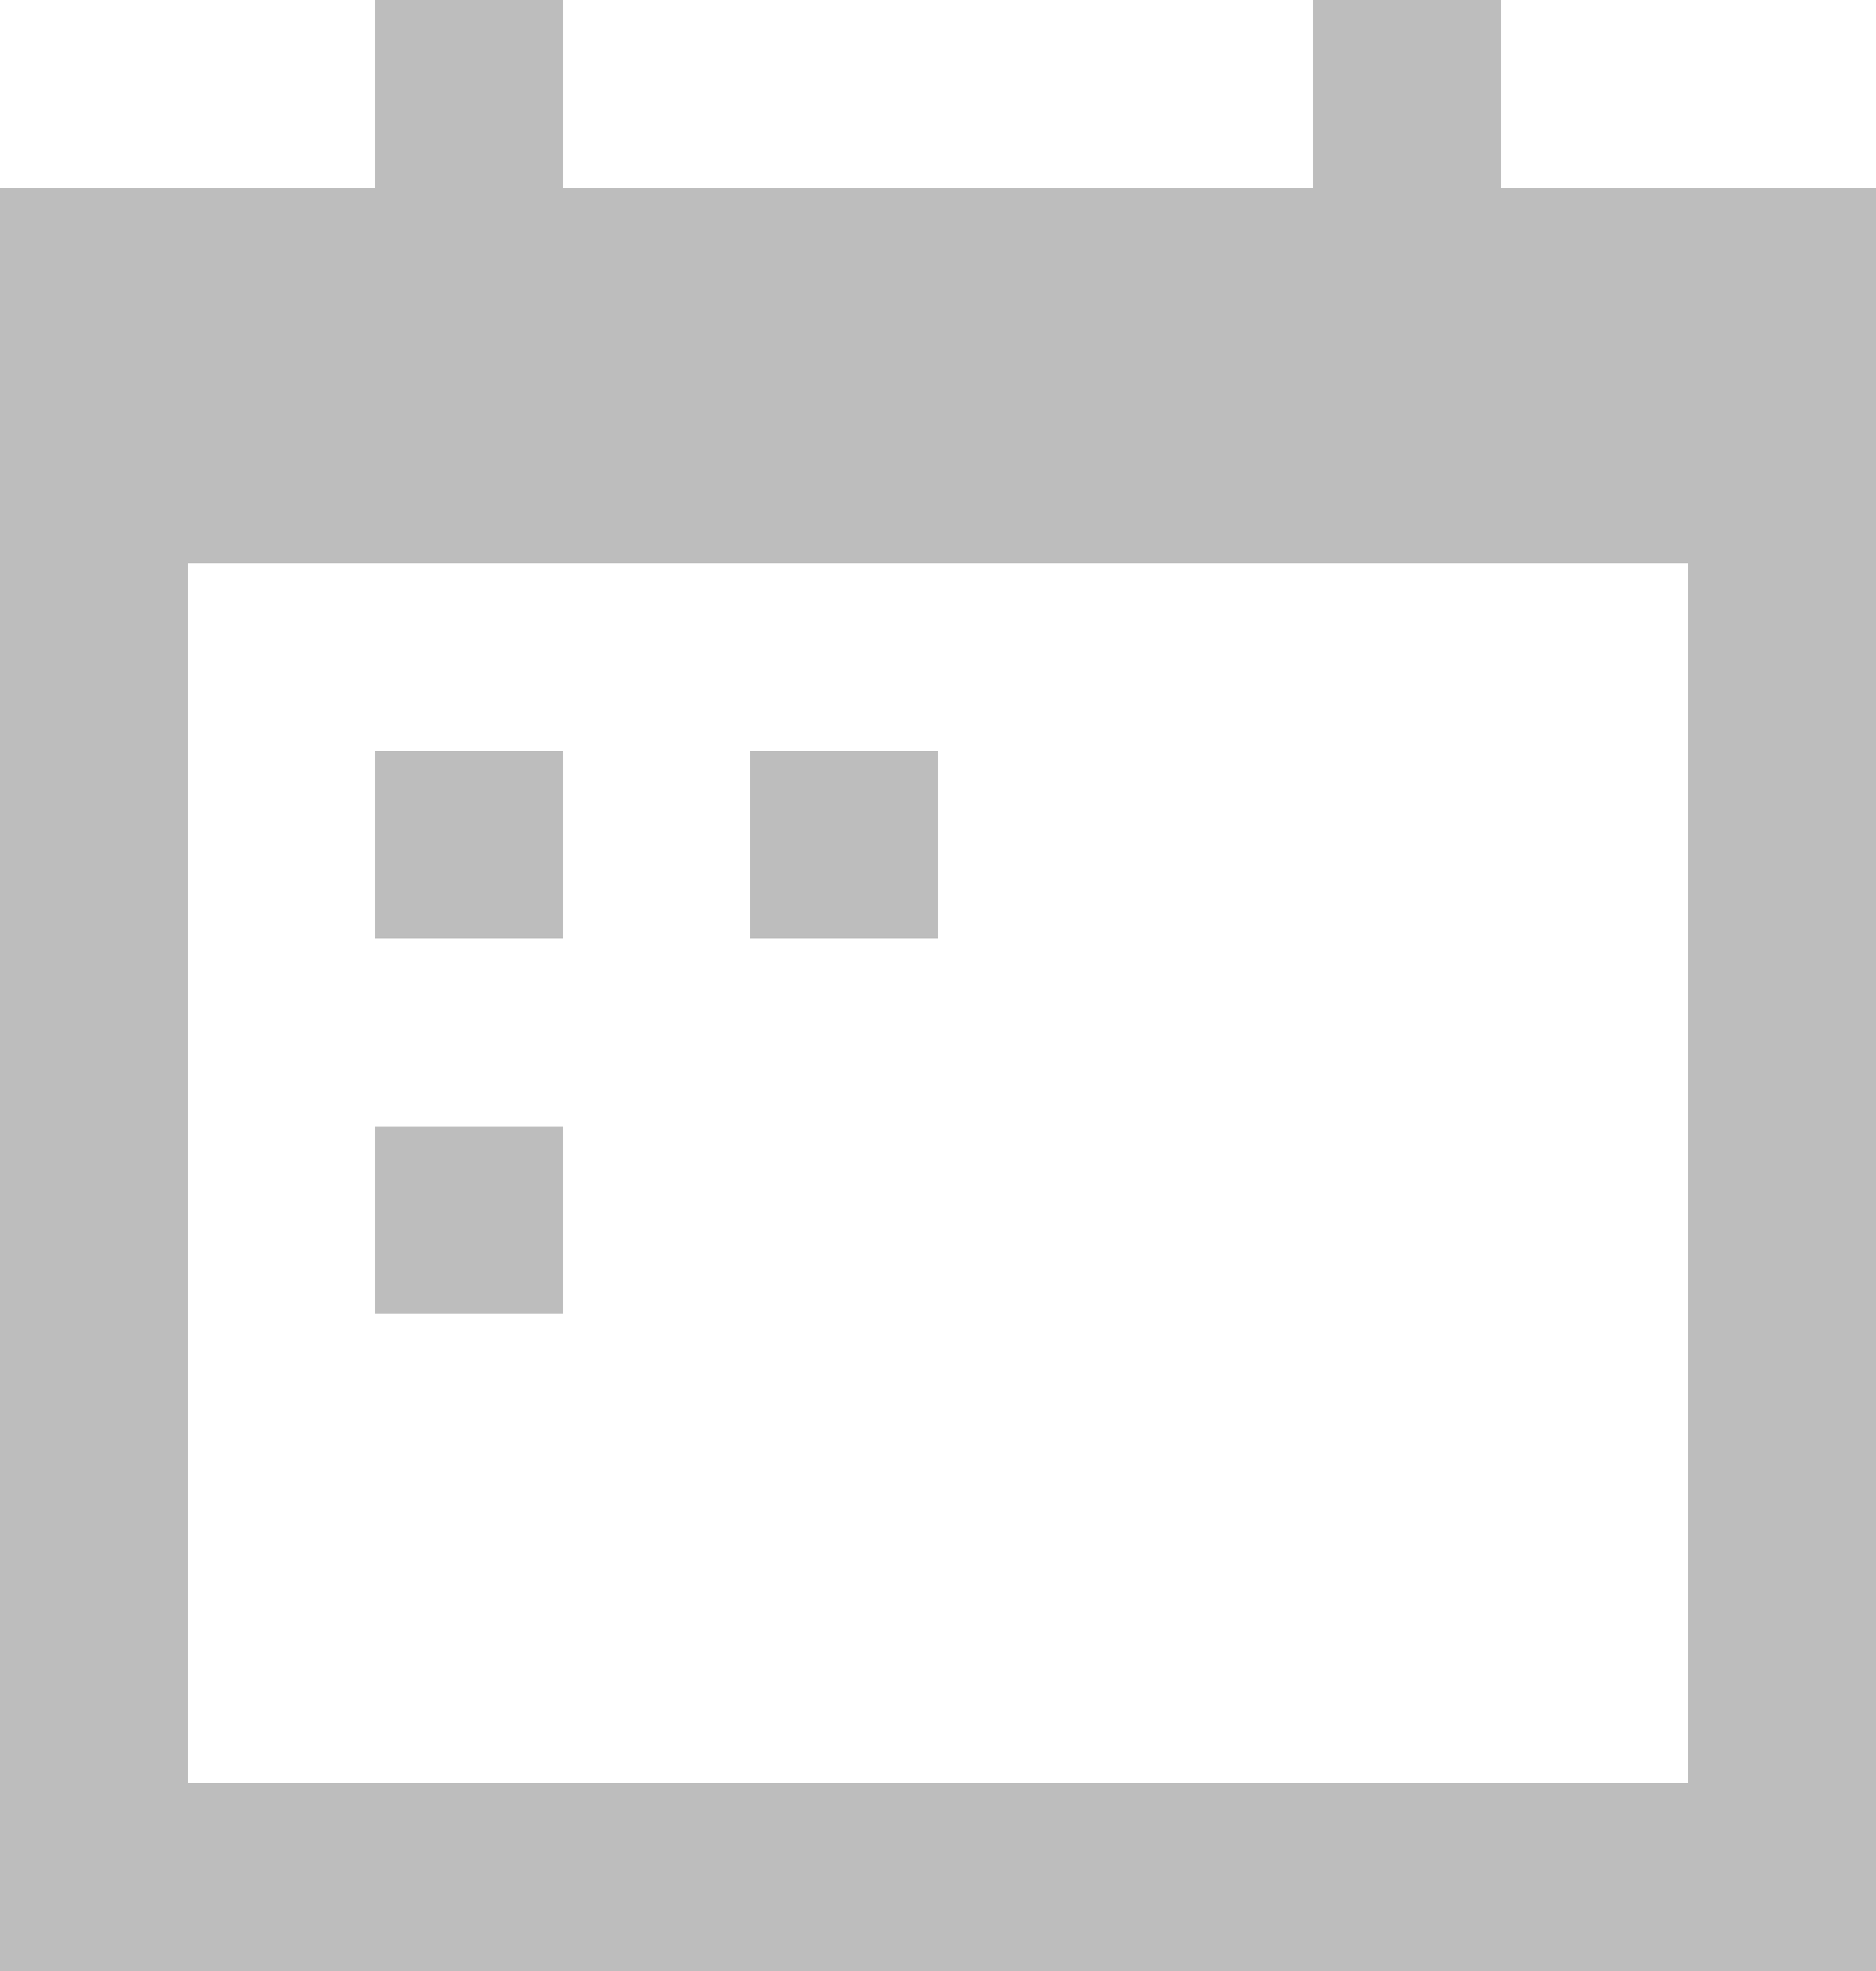<svg width="20" height="21" viewBox="0 0 20 21" fill="none" xmlns="http://www.w3.org/2000/svg">
<path fill-rule="evenodd" clip-rule="evenodd" d="M4 0H6V2H14V0H16V2H20V21H0V2H4V0ZM2 19V6H18V19H2ZM6 8H4V10H6V8ZM8 8H10V10H8V8ZM6 12H4V14H6V12Z" fill="#BDBDBD"/>
</svg>
